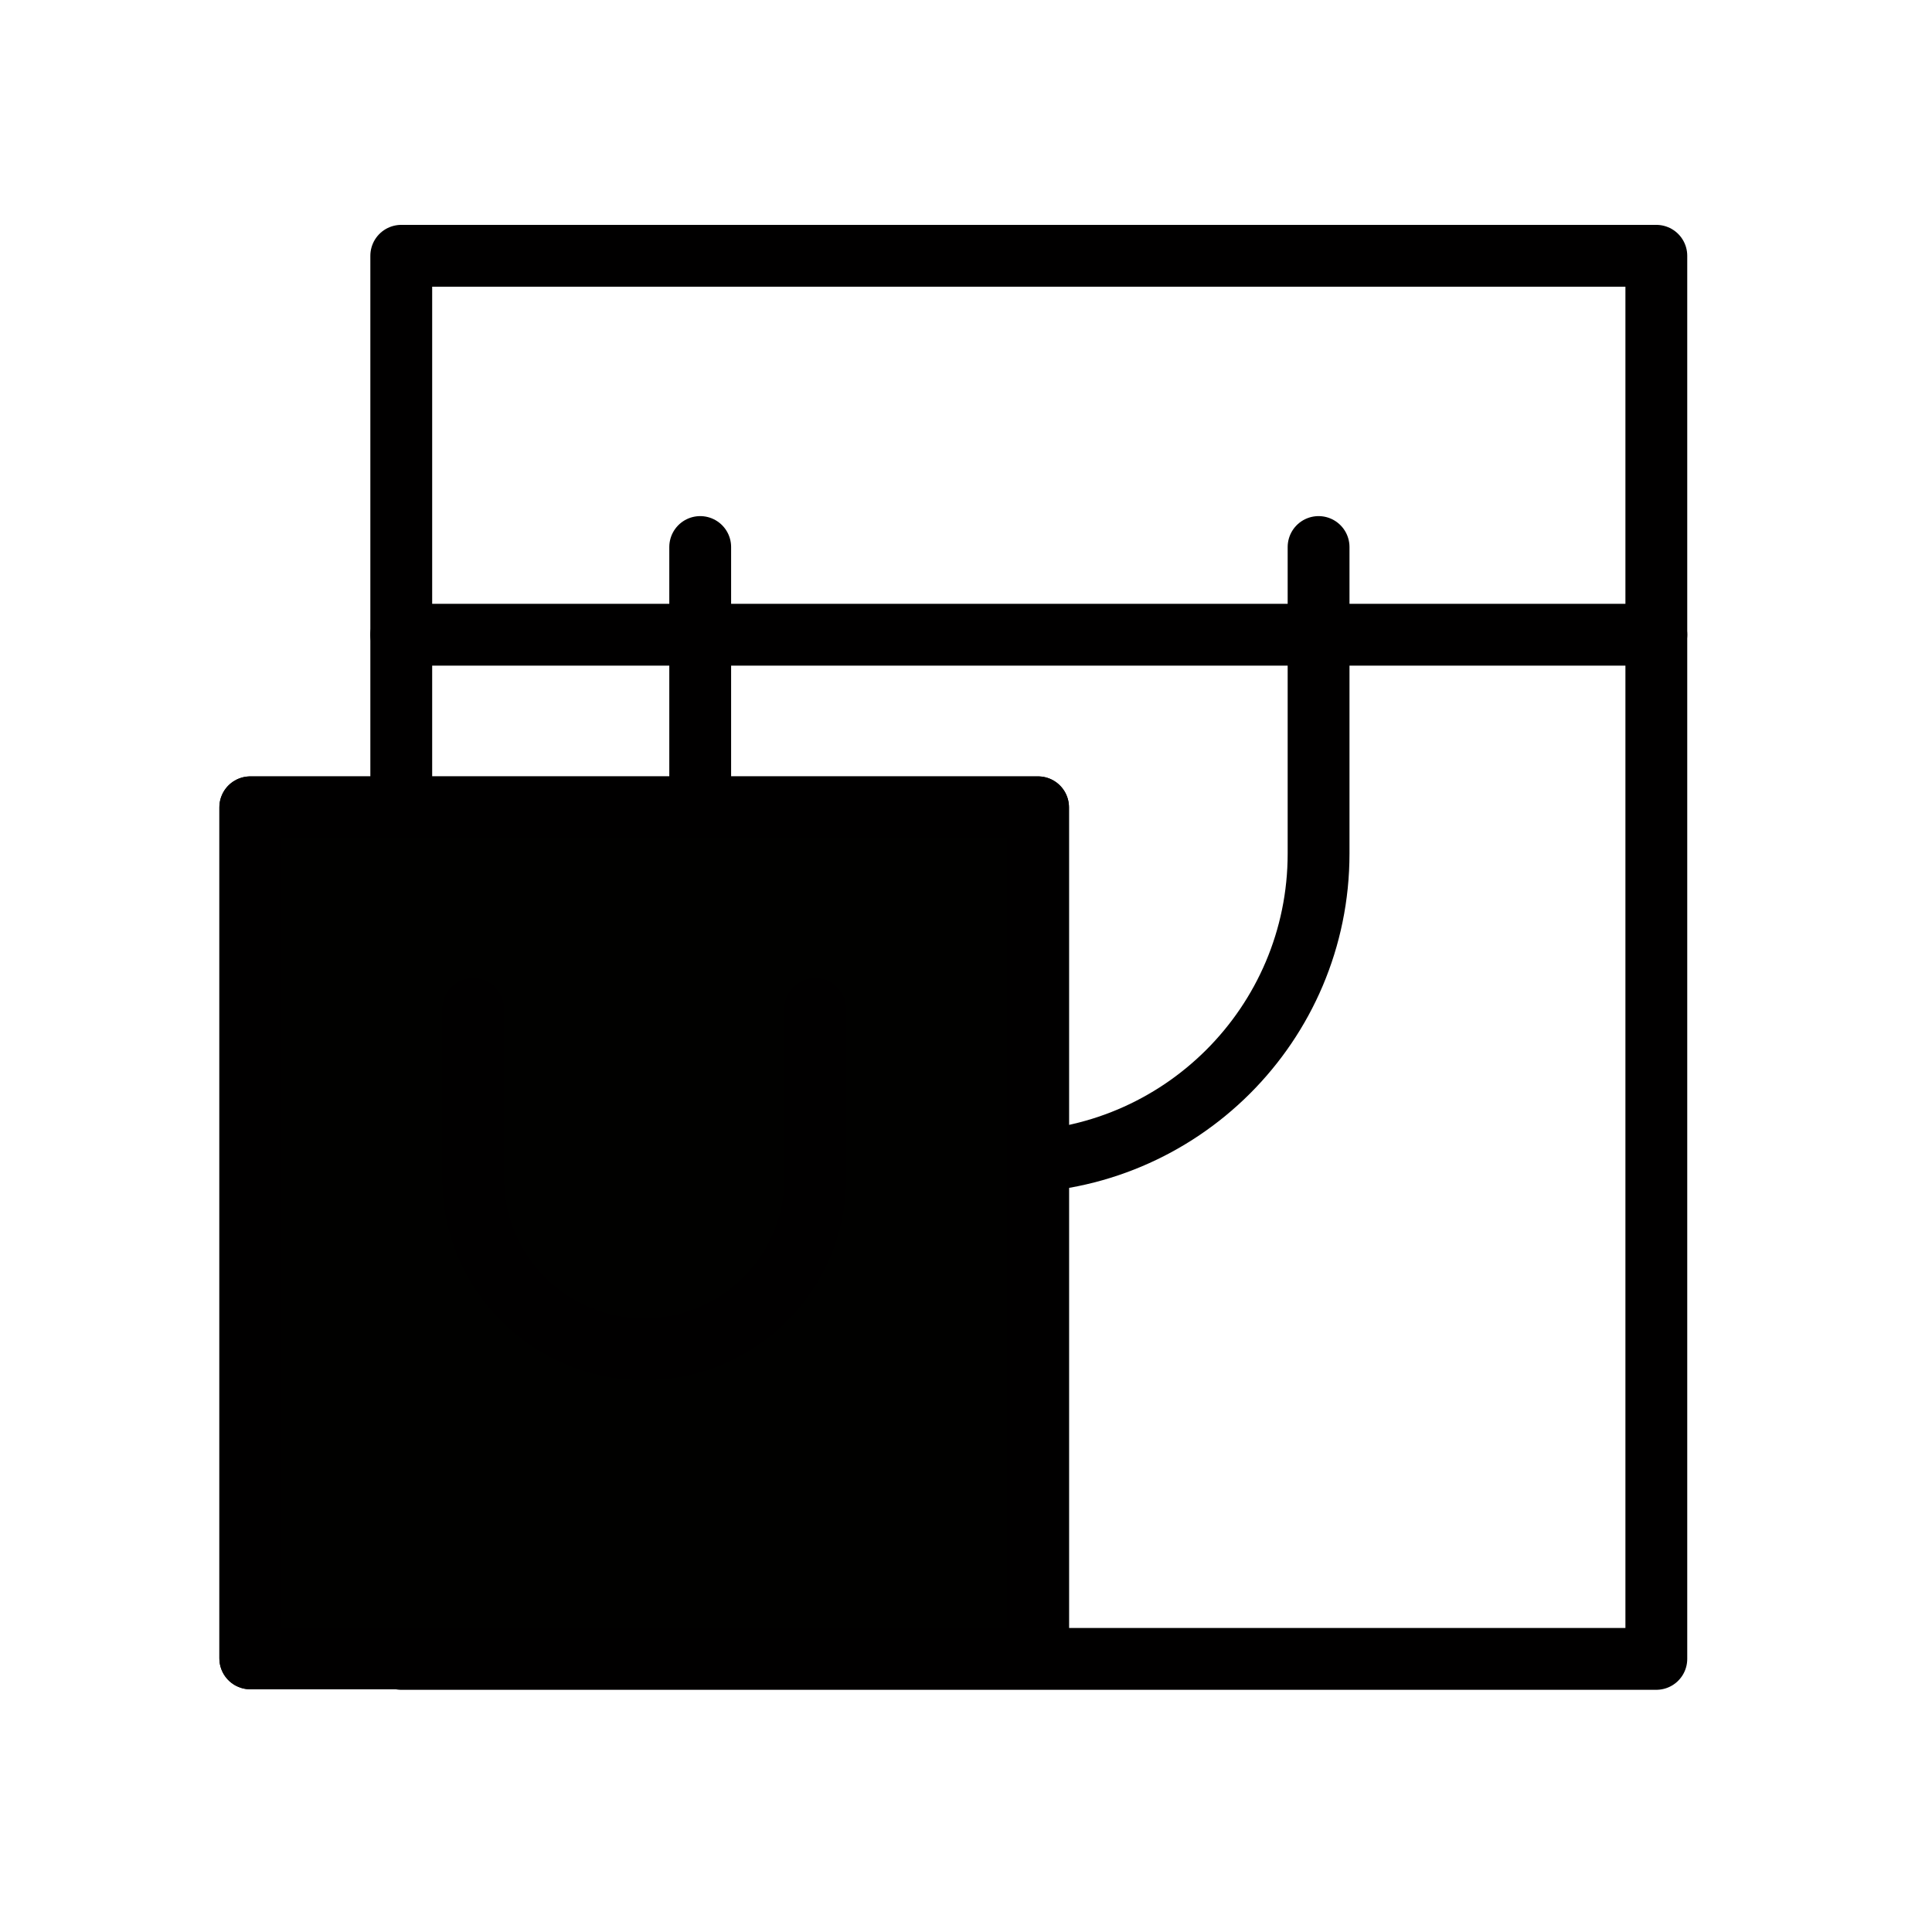 <svg height="500" inkscape:export-xdpi="96" inkscape:export-ydpi="96" style="fill:none;stroke:none;" version="1.1" viewBox="0 0 500 500" width="500" xmlns="http://www.w3.org/2000/svg" xmlns:cc="http://creativecommons.org/ns#" xmlns:dc="http://purl.org/dc/elements/1.1/" xmlns:inkscape="http://www.inkscape.org/namespaces/inkscape" xmlns:osb="http://www.openswatchbook.org/uri/2009/osb" xmlns:rdf="http://www.w3.org/1999/02/22-rdf-syntax-ns#" xmlns:sodipodi="http://sodipodi.sourceforge.net/DTD/sodipodi-0.dtd" xmlns:svg="http://www.w3.org/2000/svg" xmlns:xlink="http://www.w3.org/1999/xlink">
    <title>32-Shopping bag</title>
    <defs>
        <clipPath clipPathUnits="userSpaceOnUse" id="clip_PreCompLayer_a71e9ff53a46405189215807762781dd">
            <rect height="500" width="500" x="0" y="0"/>
        </clipPath>
    </defs>
    <sodipodi:namedview bordercolor="#666666" borderlayer="true" inkscape:document-units="px" inkscape:pagecheckerboard="true" pagecolor="#ffffff"/>
    <g id="Composition_48251543787e4fa0a7d8295e1cd243e7" inkscape:groupmode="layer" inkscape:label="32-Shopping bag">
        <g id="Layer_cccc5de8f3fe40228e2368ea2858bad1" inkscape:groupmode="layer" inkscape:label="Zero |  Stroke width-Color Ctrl" opacity="0" transform="matrix(1, 0, 0, 1, 250, 250)"/>
        <g id="Layer_8db6b6e9990a48c893fd1c9750b71874_Layer_cccc5de8f3fe40228e2368ea2858bad1" inkscape:groupmode="layer" inkscape:label="bag 2 (Zero |  Stroke width-Color Ctrl)" transform="matrix(1, 0, 0, 1, 250, 250)">
            <g id="Layer_8db6b6e9990a48c893fd1c9750b71874_Layer_11427bc9b04b46dabb56ccae69542e33" inkscape:groupmode="layer" inkscape:label="bag 2 (Main Stroke width-Color Ctrl)" transform="matrix(1, 0, 0, 1, -50, -50)">
                <g id="Layer_8db6b6e9990a48c893fd1c9750b71874" inkscape:groupmode="layer" inkscape:label="bag 2" opacity="1" transform="matrix(1, 0, 0, 1, 0, 0)">
                    <g id="PreCompLayer_a71e9ff53a46405189215807762781dd" inkscape:groupmode="layer" inkscape:label="bag 2" opacity="1" transform="matrix(1, 0, 0, 1, -200, -200)">
                        <g transform="translate(266.251 247.757)">
                            <g transform="rotate(0)">
                                <g transform="scale(1 1)">
                                    <g transform="translate(-14.035 2.253)">
                                        <g id="Layer_f144dff81af94fada94f05cce0b81d69" inkscape:groupmode="layer" inkscape:label="Bag 2" opacity="1">
                                            <g id="Group_c173f3766fec4267b70a8118762f8ae0" inkscape:label="Group 3" opacity="1" transform="matrix(1, 0, 0, 1, 0, 0)"/>
                                            <g id="Stroke_127a5ce2af2e4e6784ba445166b4920b" inkscape:label="Group 2" opacity="1" stroke="#01000000" stroke-opacity="1" stroke-width="16" transform="matrix(1, 0, 0, 1, 0, 0)">
                                                <path d="M -148.37,-85.747 C -148.37,-85.747 176.441,-85.747 176.441,-85.747" sodipodi:nodetypes="cc" style="fill:none;stroke-dasharray:none;stroke-linecap:round;stroke-linejoin:round;"/>
                                            </g>
                                            <g id="Stroke_b0ee657facf3428f956d497e3a2f55cd" inkscape:label="Group 1" opacity="1" stroke="#01000000" stroke-opacity="1" stroke-width="16" transform="matrix(1, 0, 0, 1, 0, 0)">
                                                <path d="M 176.441,179.309 C 176.441,179.309 -148.37,179.309 -148.37,179.309 -148.37,179.309 -148.37,-183.814 -148.37,-183.814 -148.37,-183.814 176.441,-183.814 176.441,-183.814 176.441,-183.814 176.441,179.309 176.441,179.309 Z" sodipodi:nodetypes="cccc" style="fill:none;stroke-dasharray:none;stroke-linecap:round;stroke-linejoin:round;"/>
                                            </g>
                                        </g>
                                    </g>
                                </g>
                                <animateTransform attributeName="transform" begin="0" calcMode="spline" dur="2.04" keySplines="0 0 1 1; 0.22 0 0.78 1; 0.22 0 0.78 1; 0.22 0 0.78 1; 0.22 0 0.78 1; 0 0 0 0" keyTimes="0; 0.412; 0.471; 0.529; 0.588; 0.647; 1" repeatCount="indefinite" type="rotate"/>
                            </g>
                            <animateMotion attributeName="transform" begin="0" calcMode="spline" dur="2.04" keySplines="0 0 1 1; 0.6 0 0.4 1; 0.6 0 0.833 0.833" keyTimes="0; 0.294; 0.529; 0.667" path="M 266.251,247.757 C 266.251,243.655 266.251,223.144 266.251,223.144 266.251,223.144 266.251,243.655 266.251,247.757" repeatCount="indefinite"/>
                        </g>
                        <g transform="translate(266.251 247.757)">
                            <g transform="rotate(0)">
                                <g transform="scale(1 1)">
                                    <g transform="translate(-14.035 2.253)">
                                        <g id="Layer_d19b21f3a47f4d8e9b9ff4b2a6550cce_Layer_f144dff81af94fada94f05cce0b81d69" inkscape:groupmode="layer" inkscape:label="Handle 2 (Bag 2)">
                                            <g id="Layer_d19b21f3a47f4d8e9b9ff4b2a6550cce" inkscape:groupmode="layer" inkscape:label="Handle 2" opacity="1" transform="matrix(1, 0, 0, 1, -5.022, 24.983)">
                                                <g id="Stroke_a728b4c018dd406a9237b16984b879f8" inkscape:label="Group 1" opacity="1" stroke="#01000000" stroke-opacity="1" stroke-width="16" transform="matrix(1, 0, 0, 1, 0, 0)">
                                                    <path d="M 94.053,-133.424 C 94.053,-133.424 94.053,-54.072 94.053,-54.072 94.053,-9.972 58.227,25.779 14.035,25.779 14.035,25.779 14.035,25.779 14.035,25.779 -30.157,25.779 -65.982,-9.972 -65.982,-54.072 -65.982,-54.072 -65.982,-133.424 -65.982,-133.424" sodipodi:nodetypes="cccccc" style="fill:none;stroke-dasharray:none;stroke-linecap:round;stroke-linejoin:round;">
                                                        <animate attributeName="d" begin="0" calcMode="spline" dur="2.04" keySplines="0 0 1 1; 0.167 0.167 0.833 0.833; 0.167 0.167 0.833 0.833; 0.167 0.167 0.833 0.833; 0 0 0 0" keyTimes="0; 0.373; 0.471; 0.51; 0.667; 1" repeatCount="indefinite"/>
                                                    </path>
                                                </g>
                                            </g>
                                        </g>
                                    </g>
                                </g>
                                <animateTransform attributeName="transform" begin="0" calcMode="spline" dur="2.04" keySplines="0 0 1 1; 0.22 0 0.78 1; 0.22 0 0.78 1; 0.22 0 0.78 1; 0.22 0 0.78 1; 0 0 0 0" keyTimes="0; 0.412; 0.471; 0.529; 0.588; 0.647; 1" repeatCount="indefinite" type="rotate"/>
                            </g>
                            <animateMotion attributeName="transform" begin="0" calcMode="spline" dur="2.04" keySplines="0 0 1 1; 0.6 0 0.4 1; 0.6 0 0.833 0.833" keyTimes="0; 0.294; 0.529; 0.667" path="M 266.251,247.757 C 266.251,243.655 266.251,223.144 266.251,223.144 266.251,223.144 266.251,243.655 266.251,247.757" repeatCount="indefinite"/>
                        </g>
                    </g>
                </g>
            </g>
        </g>
        <g id="Layer_5f7d6df10e5d4e6e889a2e8633af7a28_Layer_cccc5de8f3fe40228e2368ea2858bad1" inkscape:groupmode="layer" inkscape:label="Bag  mask (Zero |  Stroke width-Color Ctrl)" transform="matrix(1, 0, 0, 1, 250, 250)">
            <g id="Layer_5f7d6df10e5d4e6e889a2e8633af7a28_Layer_11427bc9b04b46dabb56ccae69542e33" inkscape:groupmode="layer" inkscape:label="Bag  mask (Main Stroke width-Color Ctrl)" transform="matrix(1, 0, 0, 1, -50, -50)">
                <g transform="translate(-33.289 119.059)">
                    <g transform="rotate(0)">
                        <g transform="scale(1 1)">
                            <g transform="translate(83.289 -69.059)">
                                <g fill="#01010000" fill-opacity="1" id="Fill_8462da1dc990489b8b6918e42d0ddde0" inkscape:groupmode="layer" inkscape:label="Bag  mask" opacity="1">
                                    <path d="M 18.649,179.185 C 18.649,179.185 -185.226,179.185 -185.226,179.185 -185.226,179.185 -185.226,-41.068 -185.226,-41.068 -185.226,-41.068 18.649,-41.068 18.649,-41.068 18.649,-41.068 18.649,179.185 18.649,179.185 Z" sodipodi:nodetypes="cccc" style="stroke:none;"/>
                                    <g id="Stroke_7e2eb038d58143b288b4fb22e161a3b9" inkscape:label="Group 1" opacity="1" stroke="#01000000" stroke-opacity="1" stroke-width="16" transform="matrix(1, 0, 0, 1, 0, 0)">
                                        <path d="M 18.649,179.185 C 18.649,179.185 -185.226,179.185 -185.226,179.185 -185.226,179.185 -185.226,-41.068 -185.226,-41.068 -185.226,-41.068 18.649,-41.068 18.649,-41.068 18.649,-41.068 18.649,179.185 18.649,179.185 Z" sodipodi:nodetypes="cccc" style="fill:none;stroke-dasharray:none;stroke-linecap:round;stroke-linejoin:round;">
                                            <animate attributeName="d" begin="0" calcMode="spline" dur="2.04" keySplines="0 0 1 1; 0.22 0 0.78 1; 0.22 0 0.78 1; 0 0 0 0" keyTimes="0; 0.098; 0.235; 0.51; 1" repeatCount="indefinite"/>
                                        </path>
                                    </g>
                                </g>
                            </g>
                        </g>
                        <animateTransform attributeName="transform" begin="0" calcMode="spline" dur="2.04" keySplines="0 0 1 1; 0.22 0 0.78 1; 0.22 0 0.78 1; 0.22 0 0.78 1; 0.22 0 0.78 1; 0 0 0 0" keyTimes="0; 0.333; 0.392; 0.451; 0.51; 0.569; 1" repeatCount="indefinite" type="rotate"/>
                    </g>
                    <animateMotion attributeName="transform" begin="0" calcMode="spline" dur="2.04" keySplines="0 0 1 1; 0.6 0 0.4 1; 0.6 0 0.833 0.833" keyTimes="0; 0.216; 0.451; 0.647" path="M -33.289,119.059 C -33.289,104.123 -33.289,29.446 -33.289,29.446 -33.289,29.446 -33.289,104.123 -33.289,119.059" repeatCount="indefinite"/>
                </g>
            </g>
        </g>
        <g id="Layer_80576c8f98004475b79da6db5f416ac6_Layer_cccc5de8f3fe40228e2368ea2858bad1" inkscape:groupmode="layer" inkscape:label="Bag 1 (Zero |  Stroke width-Color Ctrl)" transform="matrix(1, 0, 0, 1, 250, 250)">
            <g id="Layer_80576c8f98004475b79da6db5f416ac6_Layer_11427bc9b04b46dabb56ccae69542e33" inkscape:groupmode="layer" inkscape:label="Bag 1 (Main Stroke width-Color Ctrl)" transform="matrix(1, 0, 0, 1, -50, -50)">
                <g transform="translate(-33.289 119.059)">
                    <g transform="rotate(0)">
                        <g transform="scale(1 1)">
                            <g transform="translate(83.289 -69.059)">
                                <g id="Layer_80576c8f98004475b79da6db5f416ac6" inkscape:groupmode="layer" inkscape:label="Bag 1" opacity="1">
                                    <g id="Stroke_14ac856c4e66451097824b6f51bdbc4d" inkscape:label="Group 1" opacity="1" stroke="#01000000" stroke-opacity="1" stroke-width="16" transform="matrix(1, 0, 0, 1, 0, 0)">
                                        <path d="M 18.649,179.185 C 18.649,179.185 -185.226,179.185 -185.226,179.185 -185.226,179.185 -185.226,-41.068 -185.226,-41.068 -185.226,-41.068 18.649,-41.068 18.649,-41.068 18.649,-41.068 18.649,179.185 18.649,179.185 Z" sodipodi:nodetypes="cccc" style="fill:none;stroke-dasharray:none;stroke-linecap:round;stroke-linejoin:round;">
                                            <animate attributeName="d" begin="0" calcMode="spline" dur="2.04" keySplines="0 0 1 1; 0.22 0 0.78 1; 0.22 0 0.78 1; 0 0 0 0" keyTimes="0; 0.098; 0.235; 0.51; 1" repeatCount="indefinite"/>
                                        </path>
                                    </g>
                                </g>
                            </g>
                        </g>
                        <animateTransform attributeName="transform" begin="0" calcMode="spline" dur="2.04" keySplines="0 0 1 1; 0.22 0 0.78 1; 0.22 0 0.78 1; 0.22 0 0.78 1; 0.22 0 0.78 1; 0 0 0 0" keyTimes="0; 0.333; 0.392; 0.451; 0.51; 0.569; 1" repeatCount="indefinite" type="rotate"/>
                    </g>
                    <animateMotion attributeName="transform" begin="0" calcMode="spline" dur="2.04" keySplines="0 0 1 1; 0.6 0 0.4 1; 0.6 0 0.833 0.833" keyTimes="0; 0.216; 0.451; 0.647" path="M -33.289,119.059 C -33.289,104.123 -33.289,29.446 -33.289,29.446 -33.289,29.446 -33.289,104.123 -33.289,119.059" repeatCount="indefinite"/>
                </g>
            </g>
        </g>
        <g id="Layer_a15d52775d694923be20a27e937a614a_Layer_cccc5de8f3fe40228e2368ea2858bad1" inkscape:groupmode="layer" inkscape:label="Handle 1 (Zero |  Stroke width-Color Ctrl)" transform="matrix(1, 0, 0, 1, 250, 250)">
            <g id="Layer_a15d52775d694923be20a27e937a614a_Layer_11427bc9b04b46dabb56ccae69542e33" inkscape:groupmode="layer" inkscape:label="Handle 1 (Main Stroke width-Color Ctrl)" transform="matrix(1, 0, 0, 1, -50, -50)">
                <g transform="translate(-33.289 119.059)">
                    <g transform="rotate(0)">
                        <g transform="scale(1 1)">
                            <g transform="translate(83.289 -69.059)">
                                <g id="Layer_a15d52775d694923be20a27e937a614a_Layer_80576c8f98004475b79da6db5f416ac6" inkscape:groupmode="layer" inkscape:label="Handle 1 (Bag 1)">
                                    <g transform="translate(-83.289 55.167)">
                                        <g transform="rotate(0)">
                                            <g transform="scale(1 1)">
                                                <g transform="translate(83.289 -55.167)">
                                                    <g id="Layer_a15d52775d694923be20a27e937a614a" inkscape:groupmode="layer" inkscape:label="Handle 1" opacity="1">
                                                        <g id="Stroke_5be93947d1804473b61fa82091e5e226" inkscape:label="Group 1" opacity="1" stroke="#01000000" stroke-opacity="1" stroke-width="16" transform="matrix(1, 0, 0, 1, 0, 0)">
                                                            <path d="M -39.033,11.141 C -39.033,11.141 -39.033,55.029 -39.033,55.029 -39.033,79.42 -58.848,99.192 -83.289,99.192 -83.289,99.192 -83.289,99.192 -83.289,99.192 -107.73,99.192 -127.544,79.42 -127.544,55.029 -127.544,55.029 -127.544,11.141 -127.544,11.141" sodipodi:nodetypes="cccccc" style="fill:none;stroke-dasharray:none;stroke-linecap:round;stroke-linejoin:round;">
                                                                <animate attributeName="d" begin="0" calcMode="spline" dur="2.04" keySplines="0 0 1 1; 0.167 0.167 0.833 0.833; 0.167 0.167 0.833 0.833; 0 0 0 0" keyTimes="0; 0.255; 0.451; 0.647; 1" repeatCount="indefinite"/>
                                                            </path>
                                                        </g>
                                                    </g>
                                                </g>
                                            </g>
                                        </g>
                                        <animateMotion attributeName="transform" begin="0" calcMode="spline" dur="2.04" keySplines="0 0 1 1; 0.22 0 0.78 1; 0.22 0 0.78 1" keyTimes="0; 0.098; 0.235; 0.51" path="M -83.289,55.167 C -83.289,60.167 -83.289,85.167 -83.289,85.167 -83.289,85.167 -83.289,60.167 -83.289,55.167" repeatCount="indefinite"/>
                                    </g>
                                </g>
                            </g>
                        </g>
                        <animateTransform attributeName="transform" begin="0" calcMode="spline" dur="2.04" keySplines="0 0 1 1; 0.22 0 0.78 1; 0.22 0 0.78 1; 0.22 0 0.78 1; 0.22 0 0.78 1; 0 0 0 0" keyTimes="0; 0.333; 0.392; 0.451; 0.51; 0.569; 1" repeatCount="indefinite" type="rotate"/>
                    </g>
                    <animateMotion attributeName="transform" begin="0" calcMode="spline" dur="2.04" keySplines="0 0 1 1; 0.6 0 0.4 1; 0.6 0 0.833 0.833" keyTimes="0; 0.216; 0.451; 0.647" path="M -33.289,119.059 C -33.289,104.123 -33.289,29.446 -33.289,29.446 -33.289,29.446 -33.289,104.123 -33.289,119.059" repeatCount="indefinite"/>
                </g>
            </g>
        </g>
        <g id="Layer_11427bc9b04b46dabb56ccae69542e33_Layer_cccc5de8f3fe40228e2368ea2858bad1" inkscape:groupmode="layer" inkscape:label="Main Stroke width-Color Ctrl (Zero |  Stroke width-Color Ctrl)" transform="matrix(1, 0, 0, 1, 250, 250)">
            <g id="Layer_11427bc9b04b46dabb56ccae69542e33" inkscape:groupmode="layer" inkscape:label="Main Stroke width-Color Ctrl" opacity="0" transform="matrix(1, 0, 0, 1, -50, -50)"/>
        </g>
    </g>
</svg>
